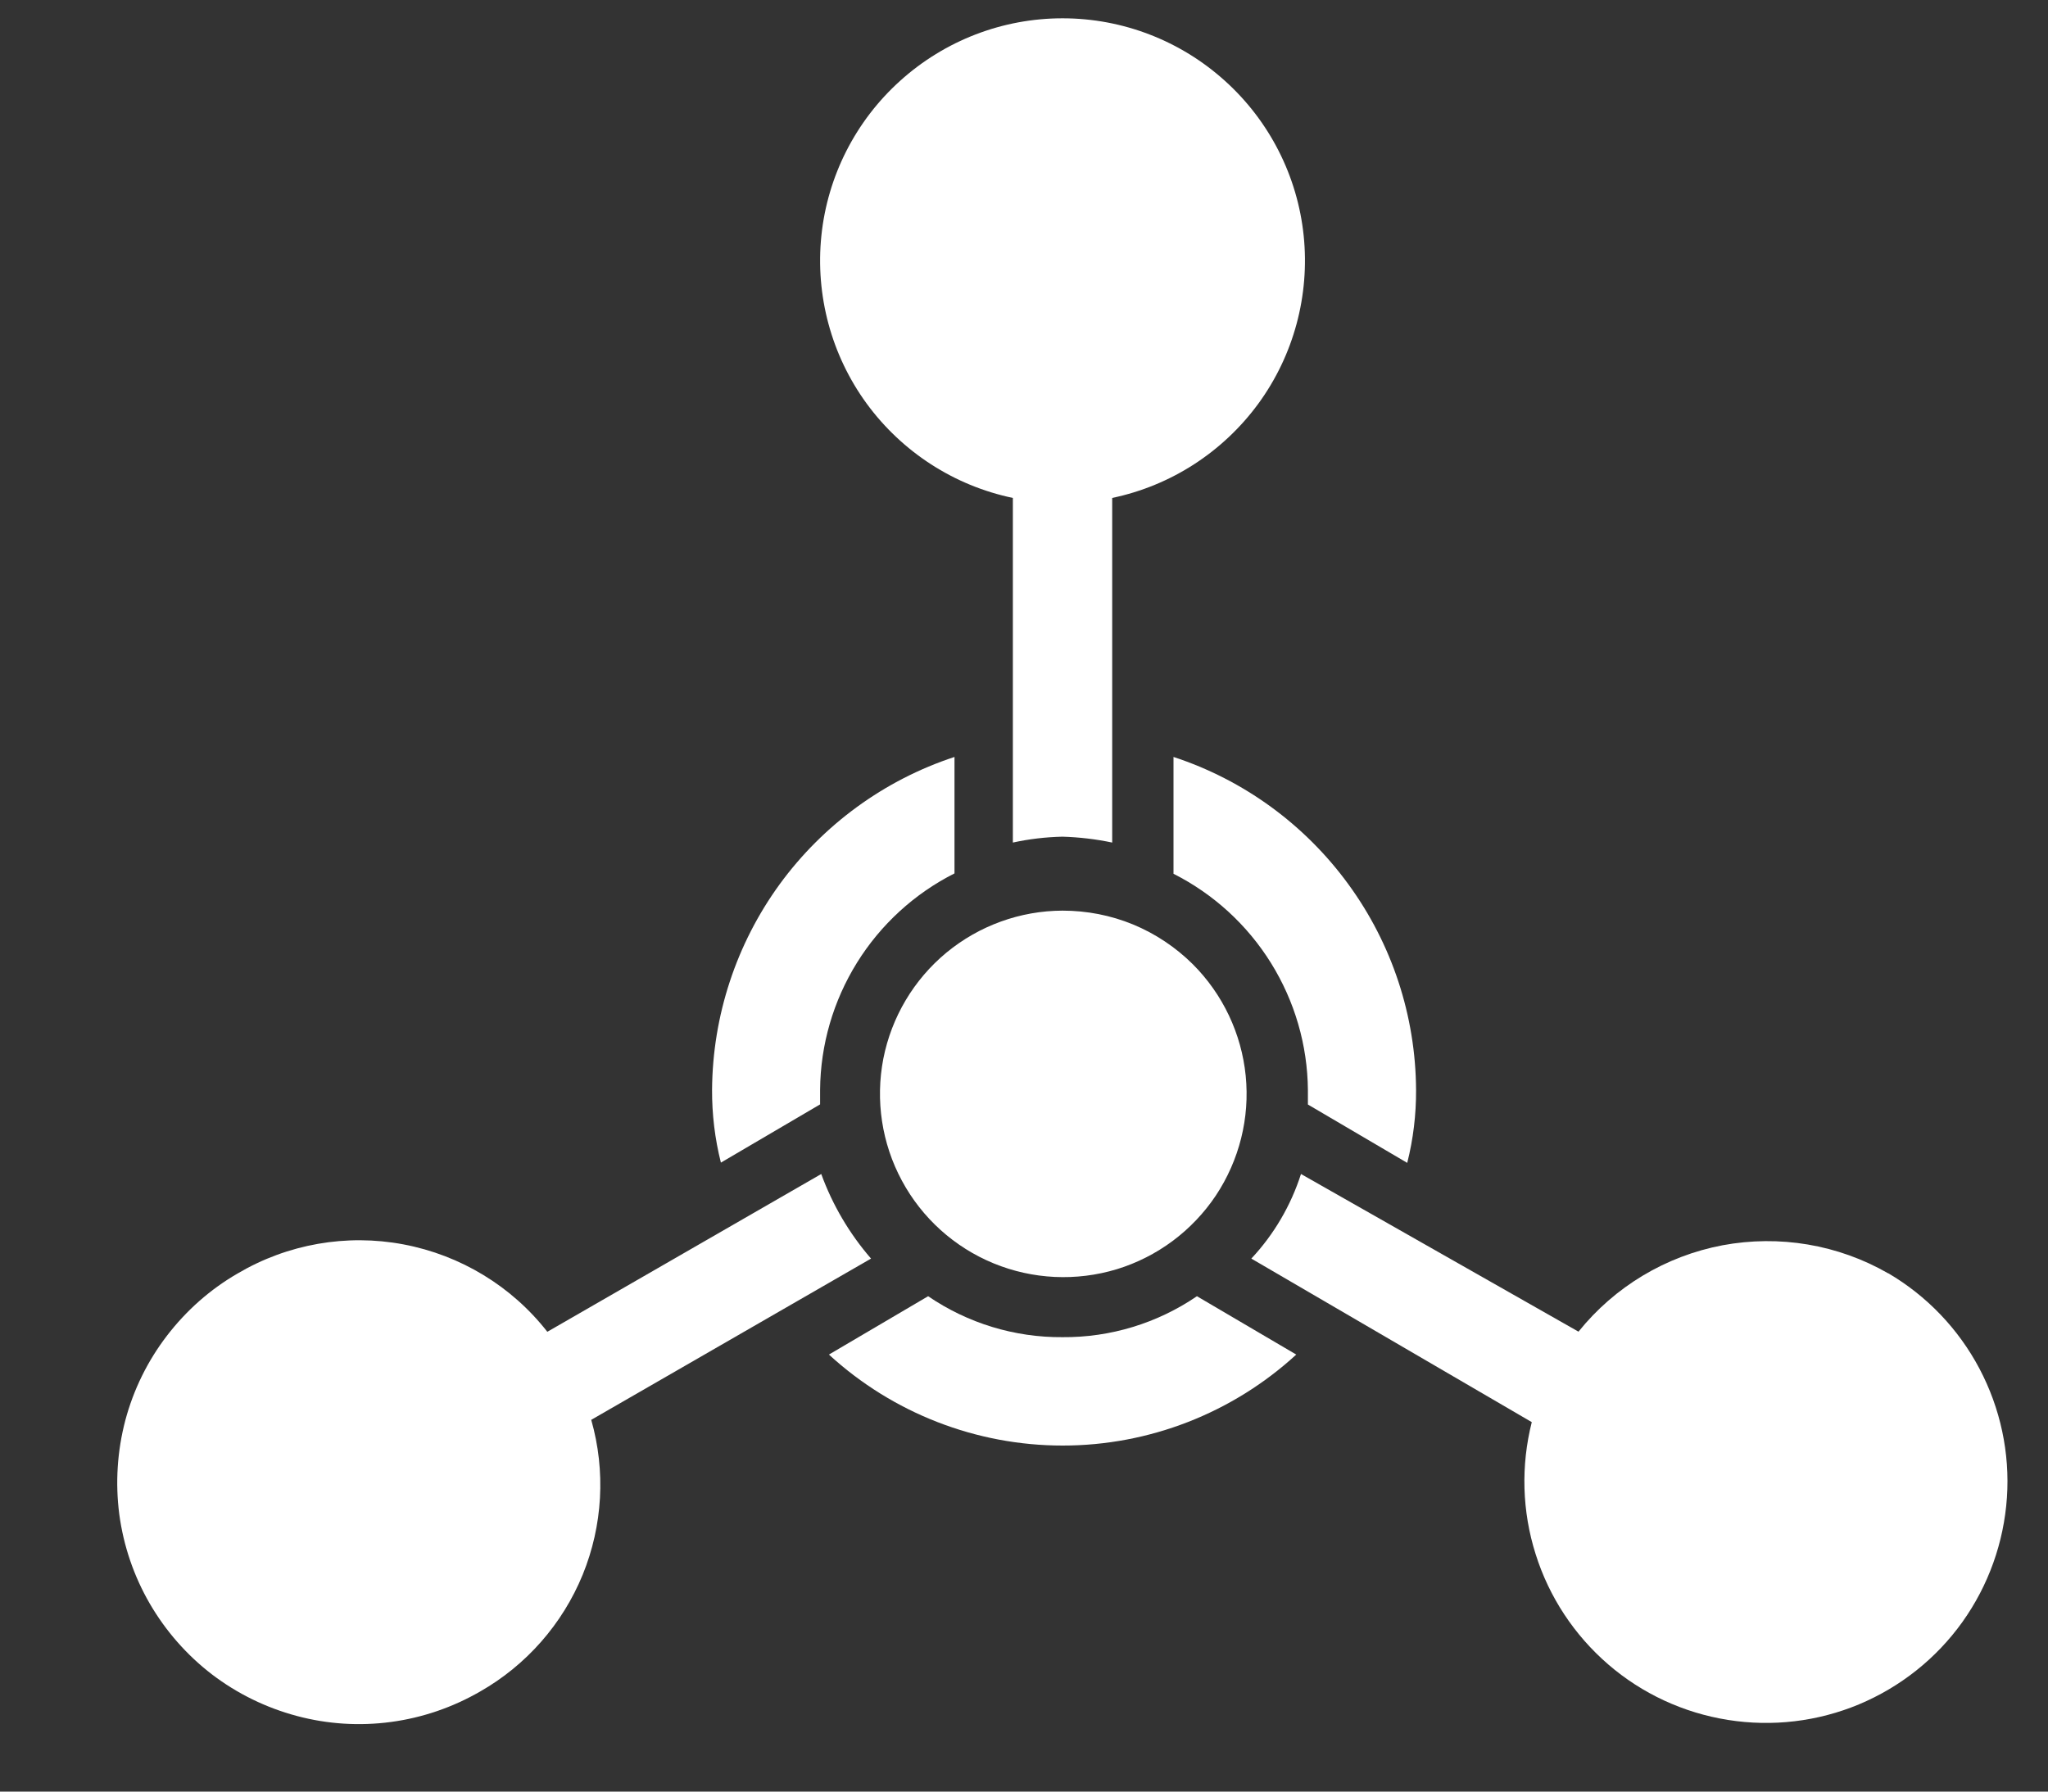 <svg width="16" height="14" viewBox="0 0 16 14" fill="none" xmlns="http://www.w3.org/2000/svg">
<rect x="0" y="0" width="16" height="14" fill="#333333" stroke="none"/>
<path d="M6.805 9.835C6.636 9.64 6.504 9.416 6.416 9.174L4.276 10.407C3.997 10.05 3.597 9.808 3.152 9.724C2.707 9.64 2.247 9.721 1.857 9.951C1.642 10.075 1.455 10.241 1.304 10.438C1.153 10.635 1.043 10.859 0.979 11.099C0.916 11.339 0.9 11.588 0.932 11.834C0.965 12.08 1.046 12.317 1.17 12.531C1.295 12.746 1.46 12.934 1.657 13.085C1.854 13.235 2.079 13.345 2.319 13.409C2.558 13.473 2.808 13.489 3.054 13.456C3.3 13.423 3.536 13.342 3.751 13.218C4.112 13.012 4.394 12.691 4.552 12.306C4.709 11.921 4.733 11.495 4.619 11.095L6.805 9.835Z" fill="white"/>
<path d="M8.301 10.449C7.927 10.452 7.56 10.34 7.251 10.129L6.476 10.585C6.974 11.042 7.626 11.296 8.302 11.296C8.978 11.296 9.629 11.042 10.127 10.585L9.351 10.129C9.042 10.34 8.675 10.452 8.301 10.449Z" fill="white"/>
<path d="M9.168 6.828C9.481 6.986 9.745 7.228 9.93 7.526C10.115 7.824 10.215 8.167 10.218 8.518V8.631L10.994 9.087C11.041 8.901 11.064 8.709 11.063 8.517C11.06 7.939 10.875 7.377 10.535 6.911C10.195 6.444 9.717 6.095 9.168 5.915V6.828Z" fill="white"/>
<path d="M8.301 7.116C7.97 7.117 7.65 7.233 7.394 7.444C7.139 7.655 6.965 7.948 6.901 8.273C6.838 8.598 6.889 8.935 7.046 9.226C7.203 9.518 7.456 9.746 7.762 9.872C8.068 9.998 8.408 10.014 8.725 9.918C9.042 9.821 9.315 9.617 9.499 9.342C9.682 9.066 9.765 8.736 9.732 8.406C9.699 8.077 9.553 7.769 9.319 7.535C9.185 7.402 9.026 7.296 8.852 7.224C8.677 7.152 8.49 7.116 8.301 7.116Z" fill="white"/>
<path d="M6.407 8.63V8.515C6.41 8.164 6.51 7.821 6.695 7.523C6.88 7.225 7.144 6.983 7.457 6.825V5.915C6.909 6.095 6.431 6.444 6.091 6.91C5.752 7.376 5.567 7.938 5.563 8.515C5.562 8.707 5.585 8.899 5.632 9.085L6.407 8.63Z" fill="white"/>
<path d="M7.913 3.891V6.584C8.041 6.556 8.17 6.541 8.301 6.538C8.431 6.542 8.561 6.557 8.689 6.584V3.891C9.148 3.795 9.554 3.532 9.831 3.154C10.107 2.776 10.233 2.308 10.185 1.842C10.137 1.376 9.917 0.944 9.569 0.631C9.221 0.317 8.77 0.143 8.301 0.143C7.832 0.143 7.381 0.317 7.033 0.631C6.685 0.944 6.465 1.376 6.417 1.842C6.369 2.308 6.495 2.776 6.771 3.154C7.048 3.532 7.454 3.795 7.913 3.891Z" fill="white"/>
<path d="M14.751 9.95C14.36 9.725 13.901 9.648 13.457 9.731C13.014 9.815 12.615 10.054 12.332 10.406L10.164 9.174C10.085 9.42 9.953 9.646 9.776 9.835L11.967 11.113C11.881 11.453 11.891 11.81 11.997 12.144C12.102 12.479 12.299 12.777 12.564 13.006C12.829 13.235 13.153 13.385 13.5 13.44C13.846 13.495 14.201 13.453 14.524 13.318C14.848 13.182 15.127 12.96 15.331 12.675C15.535 12.389 15.655 12.053 15.679 11.703C15.703 11.354 15.628 11.004 15.464 10.694C15.3 10.384 15.053 10.126 14.751 9.949V9.95Z" fill="white"/>
</svg>
